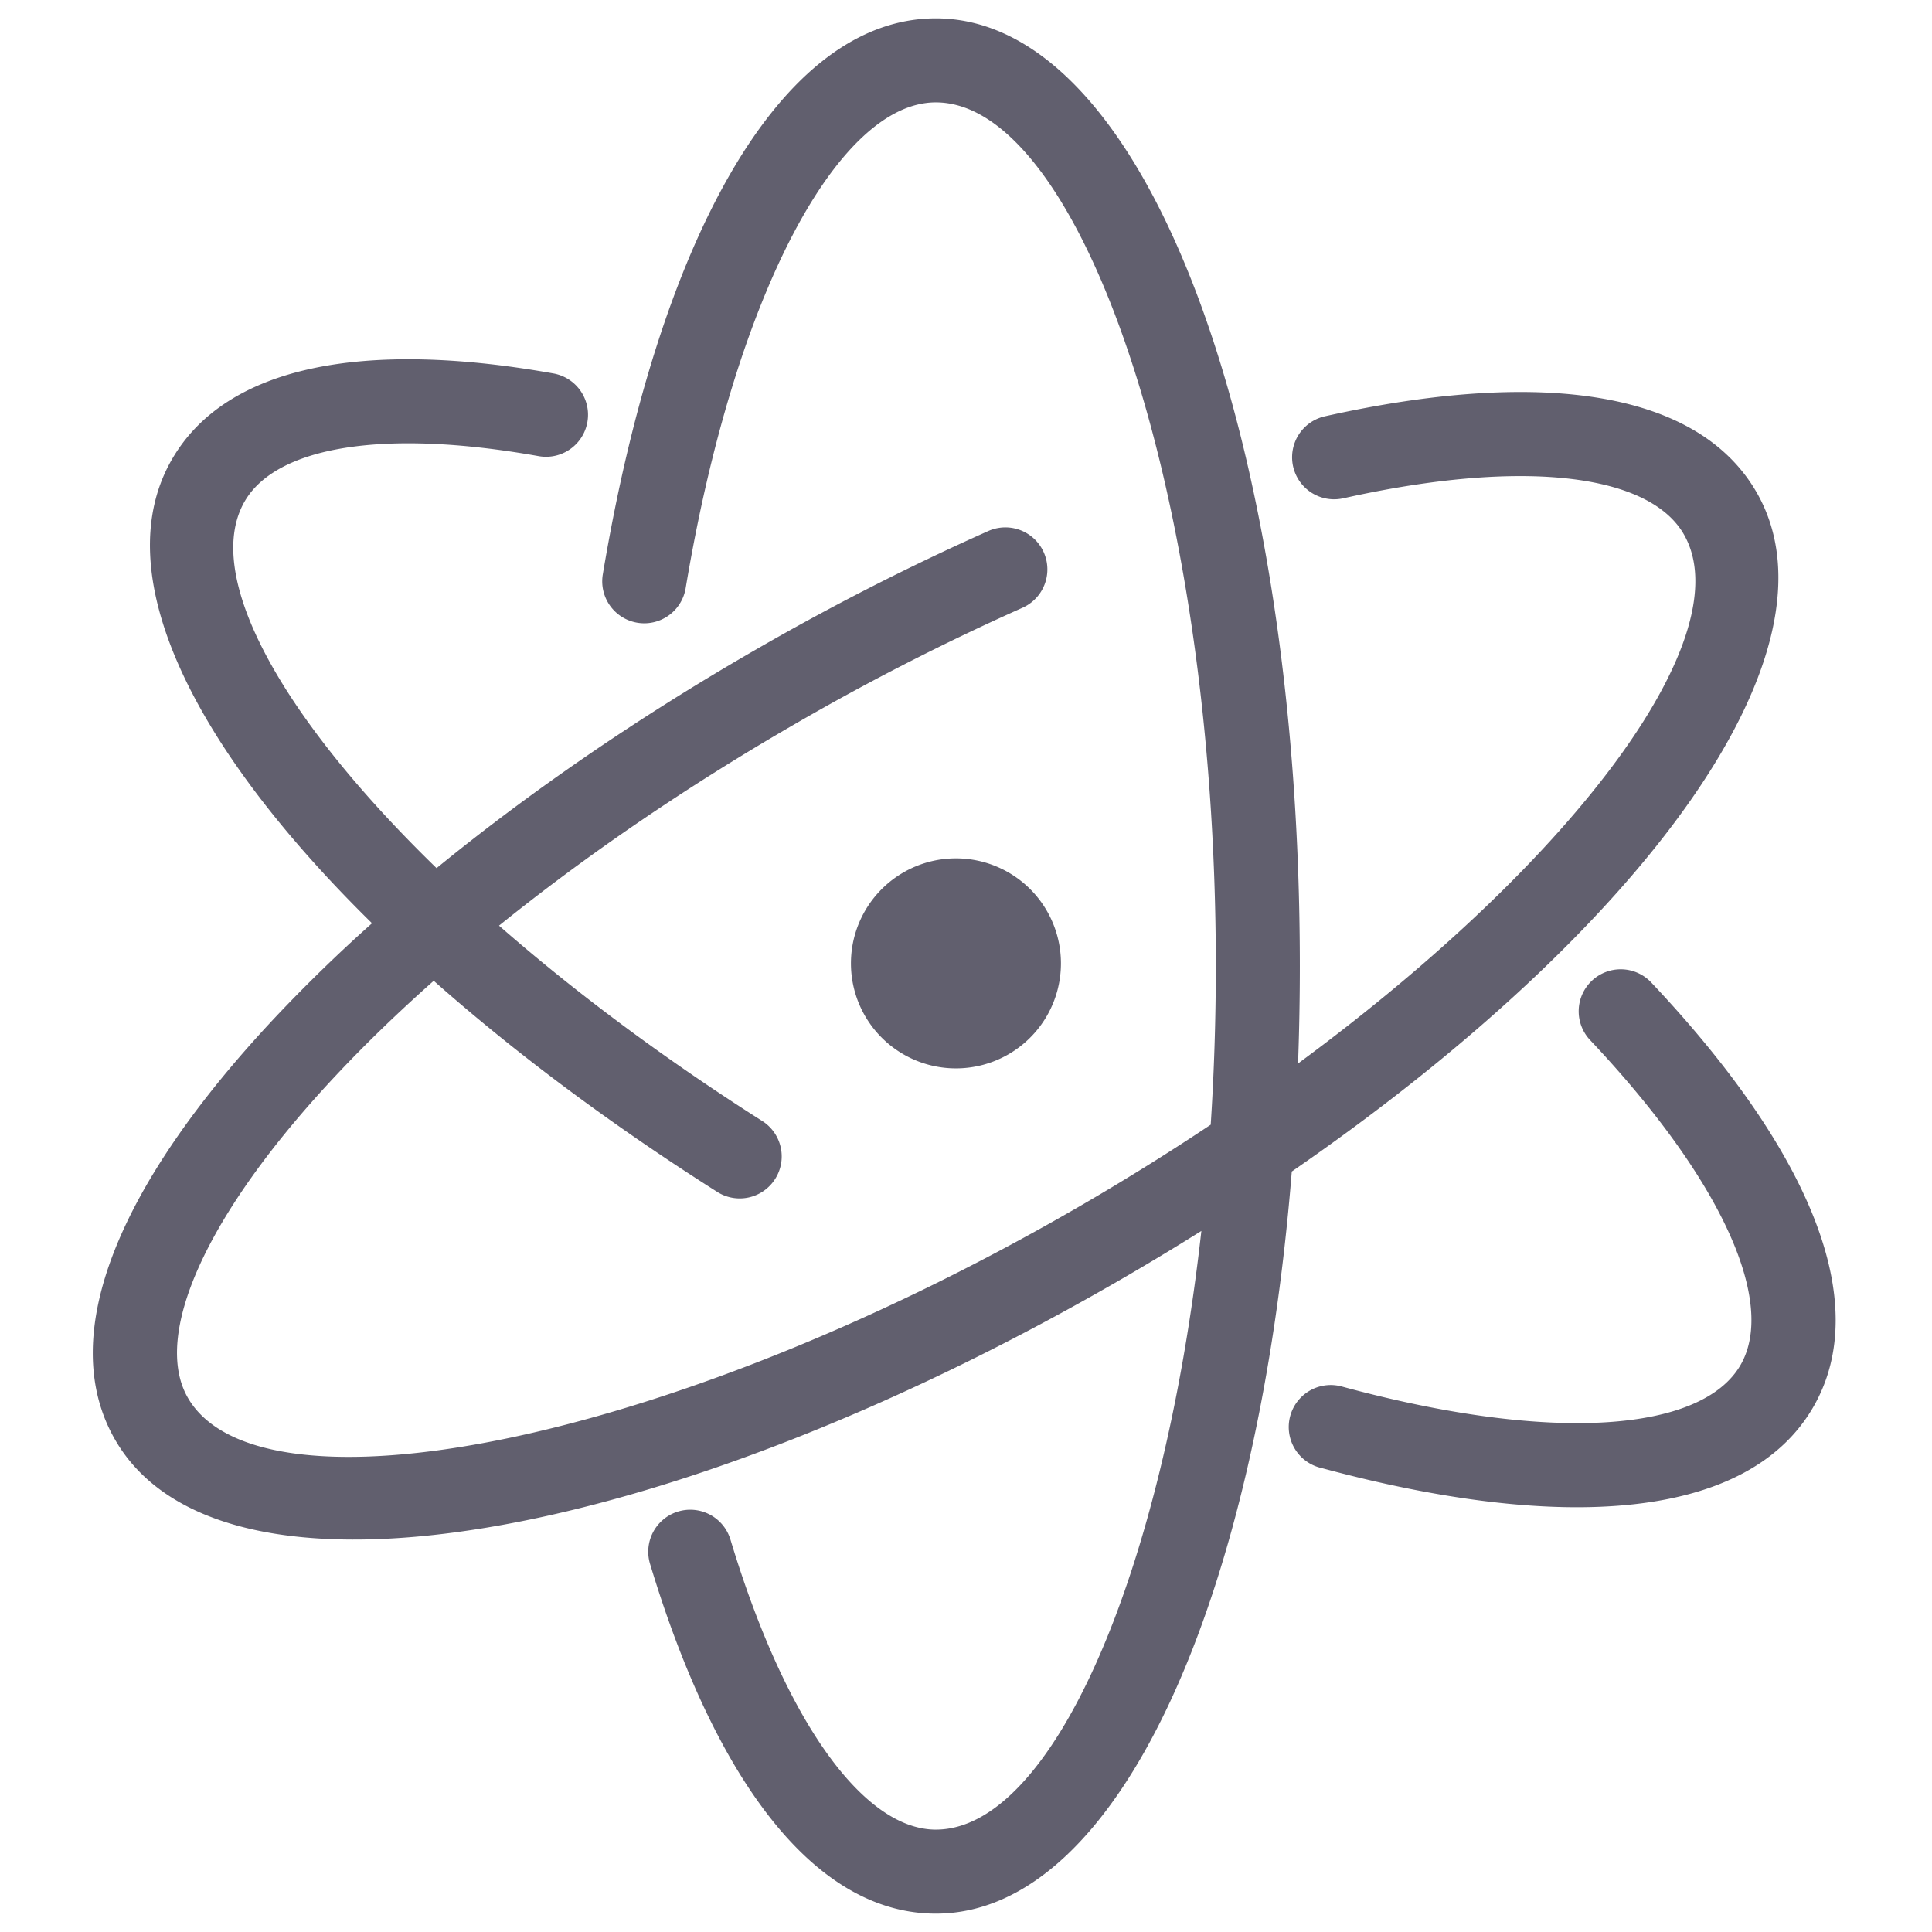 <?xml version="1.0" standalone="no"?><!DOCTYPE svg PUBLIC "-//W3C//DTD SVG 1.1//EN" "http://www.w3.org/Graphics/SVG/1.1/DTD/svg11.dtd"><svg t="1693447862012" class="icon" viewBox="0 0 1024 1024" version="1.1" xmlns="http://www.w3.org/2000/svg" p-id="22989" xmlns:xlink="http://www.w3.org/1999/xlink" width="32" height="32"><path d="M636.739 652.433c-14.403 9.027-29.162 17.92-44.277 26.646-239.839 138.463-475.025 181.76-531.434 84.046-32-55.43 2.304-135.992 84.703-223.766a825.099 825.099 0 0 1 51.445-50.009c-95.955-94.253-140.689-185.878-106.051-245.86 28.828-49.942 102.144-63.399 202.184-45.557a22.261 22.261 0 0 1-7.814 43.832c-83.456-14.881-139.286-4.63-155.815 23.986-22.261 38.556 18.143 113.241 101.71 194.382 49.397-40.359 106.407-79.583 168.147-115.211a1330.087 1330.087 0 0 1 124.294-63.477 22.261 22.261 0 1 1 18.076 40.693 1285.587 1285.587 0 0 0-120.109 61.34c-57.667 33.291-110.97 69.754-157.306 107.13 39.624 34.682 86.483 69.855 139.13 103.302a22.261 22.261 0 1 1-23.864 37.576c-56.509-35.885-107.075-73.728-149.871-111.649-18.799 16.662-36.107 33.391-51.69 49.998-70.211 74.774-97.369 138.552-78.614 171.041 37.843 65.558 251.292 26.268 470.617-100.352a1298.81 1298.81 0 0 0 71.502-44.41c1.77-27.258 2.705-55.374 2.705-84.113 0-253.251-72.704-457.739-148.413-457.739-51.233 0-106.407 100.619-132.63 257.781a22.261 22.261 0 0 1-43.91-7.335C349.039 127.343 413.529 9.739 495.994 9.739 608.813 9.739 688.941 235.064 688.941 512c0 17.441-0.323 34.682-0.946 51.667 149.326-109.98 234.963-227.662 204.433-280.543-17.909-31.009-81.642-40.192-175.226-20.168l-5.365 1.169a22.261 22.261 0 0 1-9.695-43.453c1.914-0.434 3.84-0.846 5.743-1.258 110.659-23.674 192.289-11.91 223.098 41.45 48.785 84.513-60.65 232.125-246.317 360.07-17.953 224.746-91.069 393.327-188.661 393.327-64 0-116.625-69.988-151.43-185.244a22.261 22.261 0 1 1 42.618-12.878c29.651 98.193 71.302 153.6 108.811 153.6 61.05 0 120.153-132.998 140.744-317.306z m-130.07-86.172a55.652 55.652 0 1 1 0-111.304 55.652 55.652 0 0 1 0 111.304z m192.824 211.59a22.261 22.261 0 0 1 11.665-42.975C823.107 765.284 902.122 758.829 922.524 723.478c18.844-32.634-8.682-96.835-79.538-172.01a22.261 22.261 0 1 1 32.39-30.542C958.509 609.102 993.224 690.087 961.091 745.739c-34.282 59.381-131.784 67.339-261.587 32.089z" fill="#615F6E" p-id="22990"></path></svg>